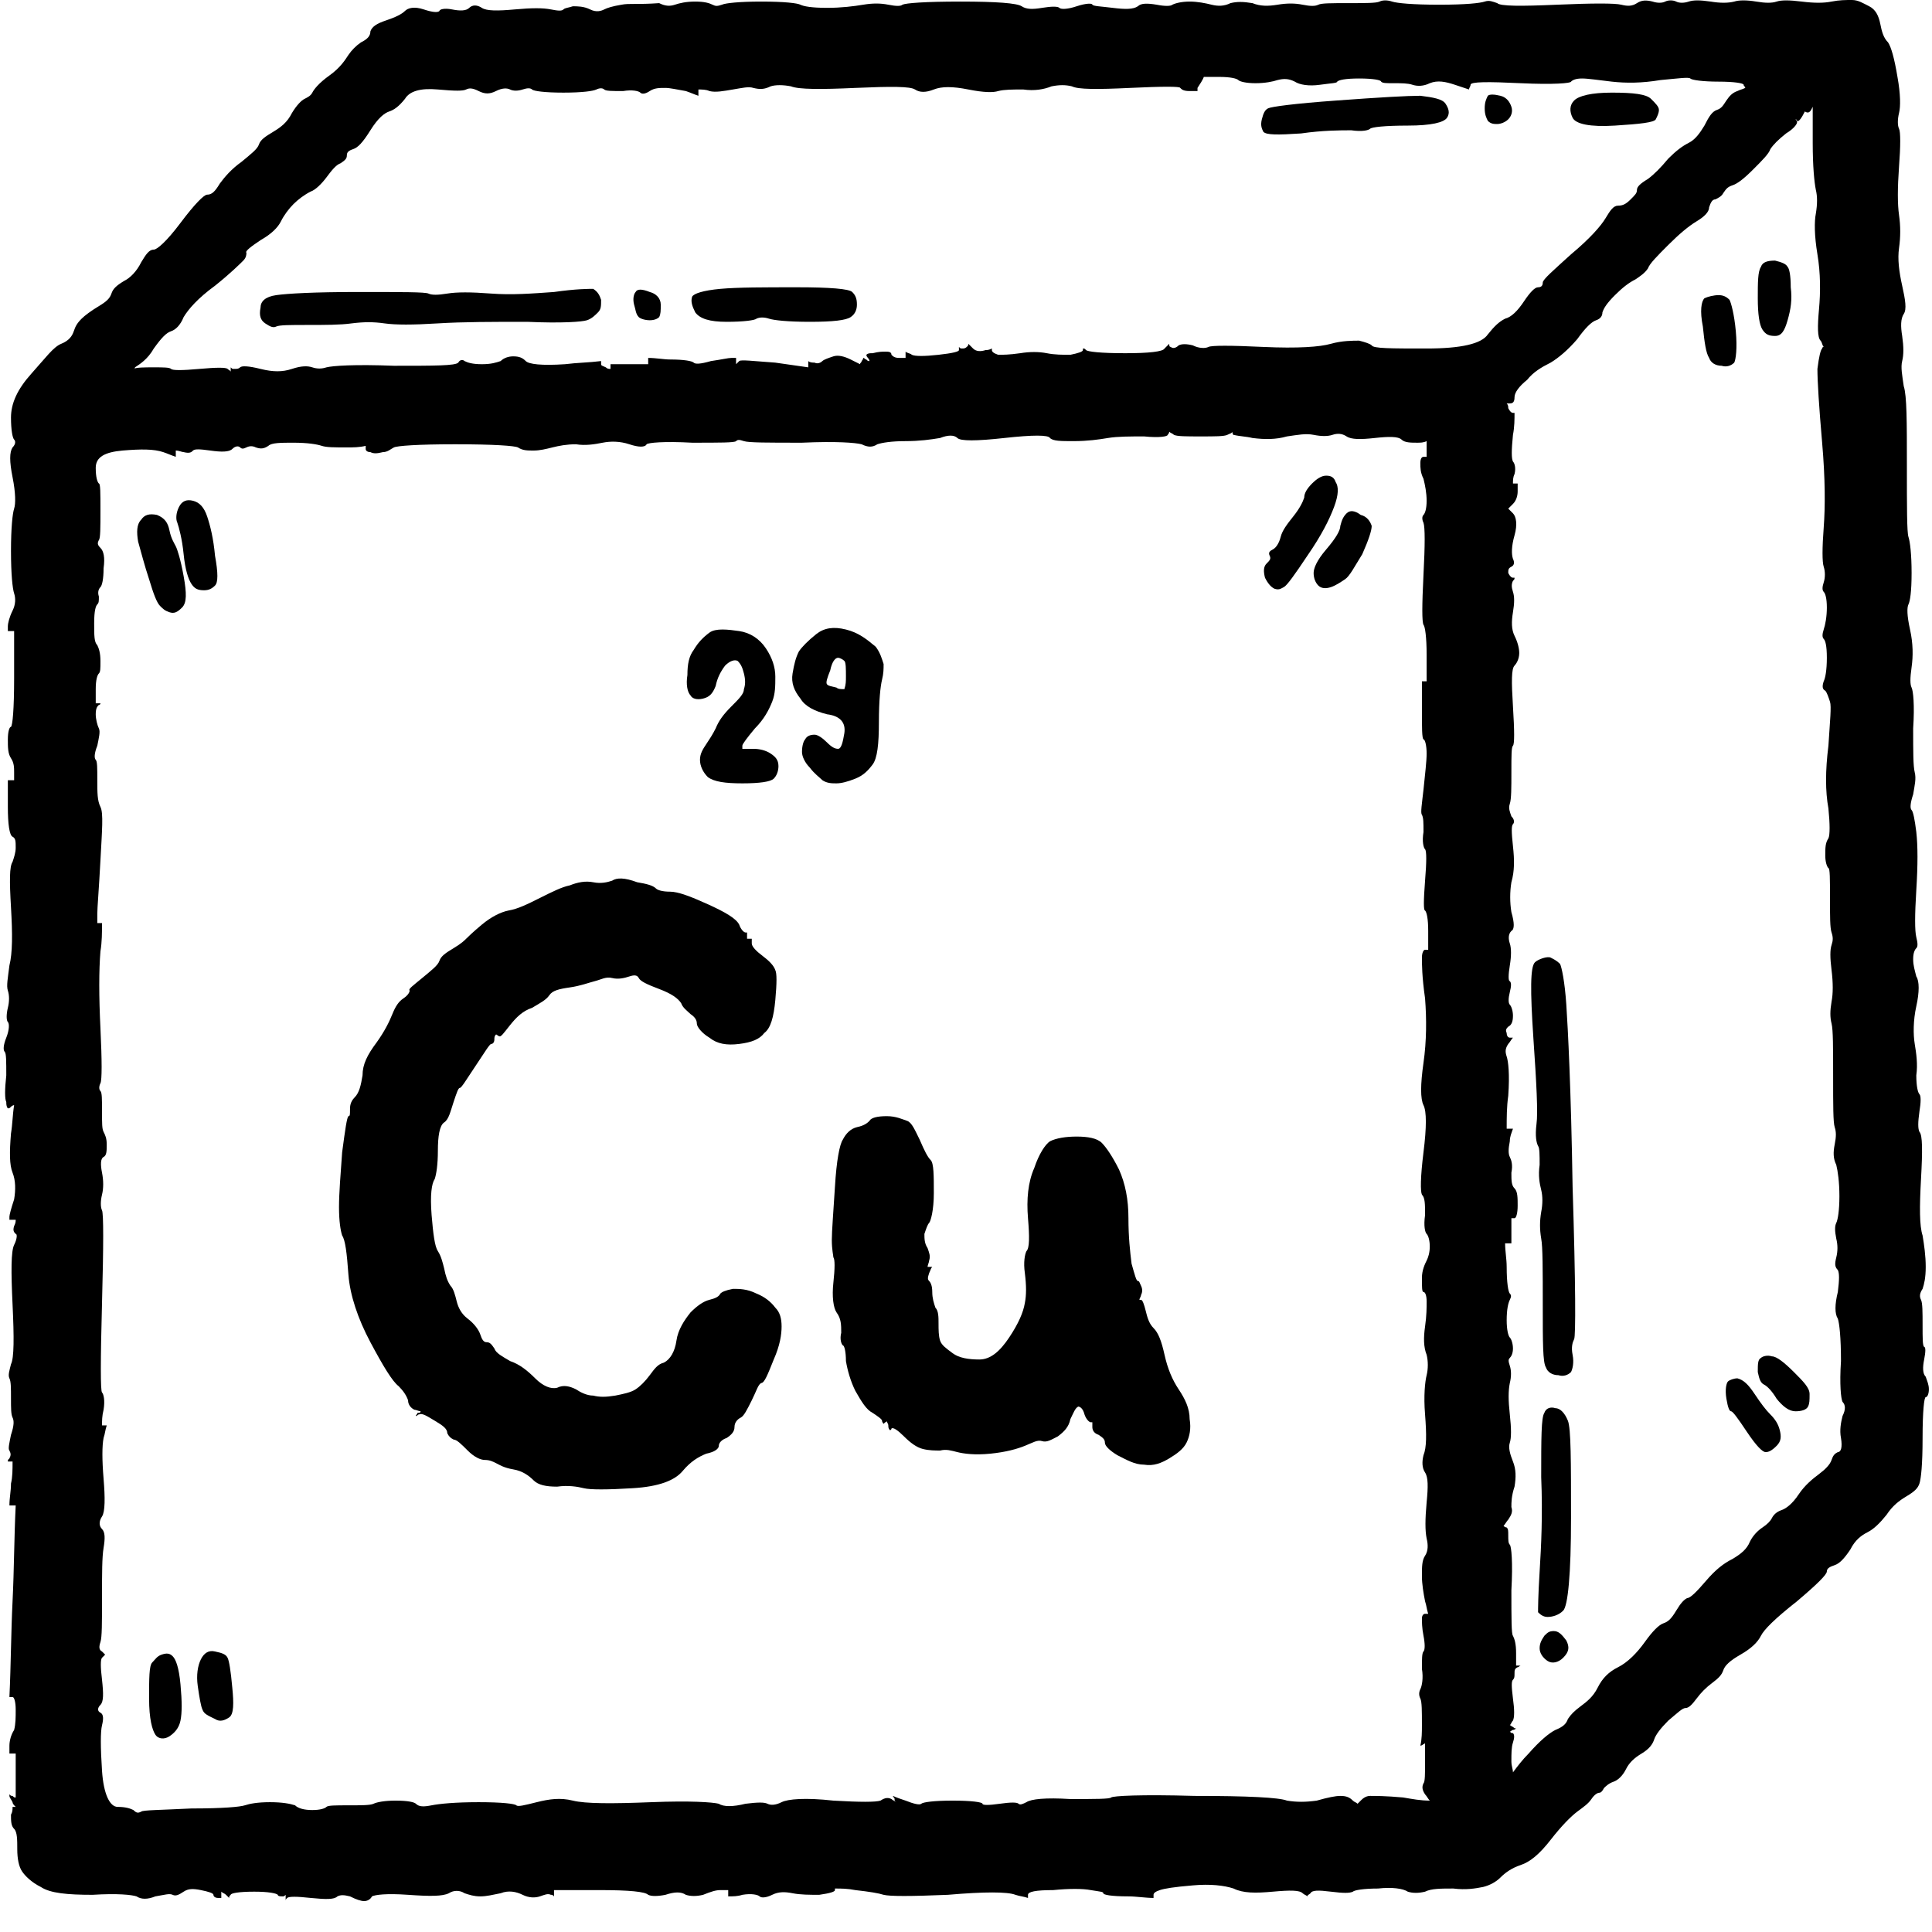 <svg xmlns="http://www.w3.org/2000/svg" xmlns:xlink="http://www.w3.org/1999/xlink" width="1000" zoomAndPan="magnify" viewBox="0 0 750 750" height="1000" preserveAspectRatio="xMidYMid meet" version="1.0"><path fill="#000000" d="M 577.578 37.176 C 576.969 38.395 576.359 39.613 576.359 42.051 C 576.359 44.488 576.969 45.707 577.578 46.926 C 578.797 48.145 580.016 48.145 581.234 48.145 C 582.453 48.145 584.281 47.535 585.5 46.316 C 586.719 45.098 587.328 43.27 586.719 41.441 C 586.109 39.613 584.891 37.785 582.453 37.176 C 580.016 36.566 578.188 36.566 577.578 37.176 Z M 577.578 37.176 " fill-opacity="1" fill-rule="evenodd"/><path fill="#000000" d="M 611.086 39.004 C 609.262 40.832 609.262 43.27 610.477 45.707 C 611.695 48.145 617.18 49.363 626.93 48.754 C 636.676 48.145 642.16 47.535 642.77 46.316 C 643.379 45.098 643.988 43.879 643.988 42.66 C 643.988 41.441 642.77 40.223 640.941 38.395 C 639.113 36.566 634.238 35.957 625.711 35.957 C 617.789 35.957 612.914 37.176 611.086 39.004 Z M 611.086 39.004 " fill-opacity="1" fill-rule="evenodd"/><path fill="#000000" d="M 519.09 39.004 C 502.031 40.223 493.5 41.441 492.281 42.051 C 491.062 42.66 490.453 43.879 489.844 46.316 C 489.234 48.754 489.844 49.973 490.453 51.191 C 491.672 52.41 495.938 52.41 505.078 51.801 C 513.605 50.582 520.309 50.582 524.574 50.582 C 528.84 51.191 531.273 50.582 531.883 49.973 C 532.492 49.363 537.367 48.754 546.508 48.754 C 555.645 48.754 560.52 47.535 561.738 45.707 C 562.957 43.879 562.348 42.051 561.129 40.223 C 559.91 38.395 556.254 37.785 551.379 37.176 C 546.508 37.176 535.539 37.785 519.09 39.004 Z M 519.09 39.004 " fill-opacity="1" fill-rule="evenodd"/><path fill="#000000" d="M 683.59 103.602 C 682.371 105.43 682.371 109.695 682.371 115.789 C 682.371 121.883 682.98 126.148 684.199 127.977 C 685.418 129.805 686.637 130.414 689.074 130.414 C 691.512 130.414 692.73 128.586 693.945 124.32 C 695.164 120.055 695.773 116.398 695.164 111.523 C 695.164 106.648 694.555 104.211 693.945 103.602 C 693.336 102.383 691.512 101.773 689.074 101.164 C 686.027 101.164 684.199 101.773 683.59 103.602 Z M 683.59 103.602 " fill-opacity="1" fill-rule="evenodd"/><path fill="#000000" d="M 279.652 112.133 C 272.949 112.742 269.293 113.961 268.684 115.18 C 268.074 117.008 268.684 118.836 269.902 121.273 C 271.73 123.711 275.387 124.93 282.09 124.93 C 288.789 124.93 293.055 124.32 293.664 123.711 C 294.883 123.102 296.711 123.102 298.539 123.711 C 300.367 124.32 305.848 124.93 314.379 124.93 C 323.52 124.93 328.391 124.32 330.219 123.102 C 332.047 121.883 332.656 120.055 332.656 118.227 C 332.656 115.789 332.047 114.57 330.828 113.352 C 329.609 112.133 322.301 111.523 309.504 111.523 C 296.711 111.523 286.352 111.523 279.652 112.133 Z M 279.652 112.133 " fill-opacity="1" fill-rule="evenodd"/><path fill="#000000" d="M 215.07 113.352 C 206.539 113.961 198.621 114.57 190.699 113.961 C 182.777 113.352 177.297 113.352 173.641 113.961 C 169.984 114.57 167.547 114.57 166.328 113.961 C 165.109 113.352 155.973 113.352 138.914 113.352 C 121.852 113.352 111.496 113.961 107.23 114.57 C 102.965 115.18 101.137 117.008 101.137 119.445 C 100.527 122.492 101.137 124.32 102.965 125.539 C 104.793 126.758 106.012 127.367 107.23 126.758 C 108.449 126.148 112.715 126.148 119.414 126.148 C 126.117 126.148 132.211 126.148 136.477 125.539 C 141.348 124.93 145.004 124.93 149.27 125.539 C 153.535 126.148 160.234 126.148 169.984 125.539 C 179.734 124.93 191.309 124.93 204.711 124.93 C 218.117 125.539 226.035 124.93 227.863 124.32 C 229.691 123.711 230.91 122.492 232.129 121.273 C 233.348 120.055 233.348 118.836 233.348 116.398 C 232.738 114.57 232.129 113.352 230.301 112.133 C 228.473 112.133 223.598 112.133 215.07 113.352 Z M 215.07 113.352 " fill-opacity="1" fill-rule="evenodd"/><path fill="#000000" d="M 246.75 113.352 C 246.141 113.961 245.531 115.789 246.141 118.227 C 246.75 120.055 246.75 121.883 247.969 123.102 C 248.578 123.711 250.406 124.32 252.234 124.32 C 254.062 124.32 255.281 123.711 255.891 123.102 C 256.5 121.883 256.5 120.664 256.5 118.227 C 256.5 115.789 254.672 113.961 252.234 113.352 C 249.188 112.133 247.359 112.133 246.75 113.352 Z M 246.75 113.352 " fill-opacity="1" fill-rule="evenodd"/><path fill="#000000" d="M 661.656 115.789 C 660.438 117.008 659.828 120.664 661.047 126.758 C 661.656 132.852 662.266 137.117 663.484 138.945 C 664.094 140.773 665.922 141.992 668.359 141.992 C 670.188 142.602 672.012 141.992 673.23 140.773 C 673.84 139.555 674.449 135.289 673.84 128.586 C 673.23 121.883 672.012 117.617 671.406 116.398 C 670.188 115.18 668.969 114.57 667.141 114.57 C 665.312 114.57 662.875 115.18 661.656 115.789 Z M 661.656 115.789 " fill-opacity="1" fill-rule="evenodd"/><path fill="#000000" d="M 241.27 1.828 C 237.613 2.438 235.785 3.047 234.566 3.656 C 233.348 4.266 231.52 4.875 229.082 3.656 C 226.645 2.438 224.207 2.438 222.379 2.438 C 220.555 3.047 219.336 3.047 218.727 3.656 C 218.117 4.266 216.898 4.266 213.852 3.656 C 210.805 3.047 206.539 3.047 199.84 3.656 C 193.137 4.266 188.871 4.266 187.043 3.047 C 185.215 1.828 183.387 1.828 182.168 3.047 C 180.949 4.266 178.516 4.266 175.469 3.656 C 172.422 3.047 170.594 3.656 170.594 4.266 C 169.984 4.875 168.156 4.875 164.5 3.656 C 160.844 2.438 158.41 3.047 157.191 4.266 C 155.973 5.484 153.535 6.703 149.879 7.922 C 146.223 9.141 144.395 10.359 143.785 12.188 C 143.785 14.016 142.566 15.234 140.129 16.453 C 138.305 17.672 136.477 19.5 135.258 21.328 C 134.039 23.156 132.211 26.203 127.945 29.25 C 123.68 32.301 121.852 34.738 121.242 35.957 C 120.633 37.176 119.414 37.785 118.199 38.395 C 116.98 39.004 115.152 40.832 113.324 43.879 C 111.496 47.535 109.059 49.363 106.012 51.191 C 102.965 53.02 101.137 54.238 100.527 56.066 C 99.918 57.895 97.484 59.723 93.828 62.77 C 89.562 65.816 87.125 68.863 85.297 71.301 C 83.469 74.348 82.25 75.566 80.422 75.566 C 79.203 75.566 75.551 79.223 70.066 86.535 C 64.582 93.852 60.926 96.898 59.707 96.898 C 57.879 96.898 56.664 98.727 54.836 101.773 C 53.008 105.43 50.57 107.867 48.133 109.086 C 45.086 110.914 43.867 112.133 43.258 113.961 C 42.648 115.789 41.43 117.008 38.383 118.836 C 35.34 120.664 32.902 122.492 31.684 123.711 C 29.855 125.539 29.246 126.758 28.637 128.586 C 28.027 130.414 26.809 132.242 23.762 133.461 C 20.715 134.68 17.668 138.945 12.188 145.039 C 6.703 151.133 4.266 156.621 4.266 162.105 C 4.266 166.98 4.875 170.027 5.484 170.637 C 6.094 171.246 6.094 172.465 4.875 173.684 C 3.656 175.512 3.656 179.168 4.875 185.262 C 6.094 191.355 6.094 195.621 5.484 197.449 C 4.875 199.277 4.266 204.762 4.266 213.902 C 4.266 223.047 4.875 228.531 5.484 230.359 C 6.094 232.188 6.094 234.625 4.875 237.062 C 3.656 239.5 3.047 241.938 3.047 243.156 C 3.047 243.766 3.047 244.375 3.047 244.984 C 3.656 244.984 3.656 244.984 4.266 244.984 C 4.266 244.984 4.875 244.984 5.484 244.984 C 5.484 251.078 5.484 257.172 5.484 263.266 C 5.484 275.453 4.875 281.551 4.266 282.16 C 3.656 282.16 3.047 283.988 3.047 287.035 C 3.047 290.082 3.047 292.52 4.266 294.348 C 5.484 296.176 5.484 298.004 5.484 299.832 C 5.484 300.441 5.484 301.66 5.484 302.879 C 4.875 302.879 4.875 302.879 4.266 302.879 C 3.656 302.879 3.656 302.879 3.047 302.879 C 3.047 306.535 3.047 309.582 3.047 313.238 C 3.047 319.941 3.656 324.207 4.875 324.816 C 6.094 325.426 6.094 326.645 6.094 329.082 C 6.094 330.91 5.484 332.738 4.875 334.566 C 3.656 336.395 3.656 341.883 4.266 352.242 C 4.875 362.602 4.875 369.914 3.656 374.789 C 3.047 379.664 2.438 382.711 3.047 384.539 C 3.656 386.367 3.656 388.805 3.047 391.242 C 2.438 393.68 2.438 396.117 3.047 396.727 C 3.656 397.336 3.656 399.773 2.438 402.824 C 1.219 405.871 1.219 407.699 1.828 408.309 C 2.438 408.918 2.438 411.965 2.438 417.449 C 1.828 422.934 1.828 426.59 2.438 427.809 C 2.438 428.418 2.438 429.637 3.047 430.246 C 3.656 430.246 3.656 430.246 4.266 429.637 C 4.266 429.637 4.875 429.027 5.484 429.027 C 4.875 432.684 4.875 436.34 4.266 439.996 C 3.656 447.309 3.656 452.184 4.875 455.23 C 6.094 458.277 6.094 461.934 5.484 465.594 C 4.266 469.25 3.656 471.688 3.656 472.297 C 3.656 472.906 3.656 472.906 3.656 473.516 C 4.266 473.516 4.266 473.516 4.875 473.516 C 4.875 473.516 5.484 473.516 6.094 473.516 C 6.094 474.125 6.094 474.734 5.484 475.953 C 4.875 477.781 5.484 478.391 6.094 479 C 6.703 479 6.703 480.828 5.484 483.266 C 4.266 485.703 4.266 493.625 4.875 506.422 C 5.484 519.219 5.484 527.141 4.266 529.582 C 3.656 532.02 3.047 533.848 3.656 535.066 C 4.266 536.285 4.266 538.723 4.266 542.988 C 4.266 546.645 4.266 549.082 4.875 550.301 C 5.484 551.52 5.484 553.348 4.266 557.004 C 3.656 560.051 3.047 562.488 3.656 563.098 C 4.266 564.316 4.266 564.926 3.656 566.145 C 3.047 566.754 3.047 566.754 3.047 567.363 C 3.656 567.363 3.656 567.363 3.656 567.363 C 3.656 567.363 4.266 567.363 4.875 567.363 C 4.875 570.41 4.875 573.457 4.266 575.895 C 4.266 578.941 3.656 581.379 3.656 584.426 C 4.266 584.426 4.266 584.426 4.875 584.426 C 4.875 584.426 5.484 584.426 6.094 584.426 C 5.484 596.617 5.484 609.414 4.875 621.602 C 4.266 633.789 4.266 645.977 3.656 658.777 C 4.266 658.777 4.266 658.777 4.875 658.777 C 5.484 658.777 6.094 660.605 6.094 663.652 C 6.094 666.699 6.094 669.137 5.484 671.574 C 4.266 673.402 3.656 675.84 3.656 677.668 C 3.656 678.887 3.656 680.105 3.656 680.715 C 4.266 680.715 4.266 680.715 4.875 680.715 C 4.875 680.715 5.484 680.715 6.094 680.715 C 6.094 683.762 6.094 686.809 6.094 689.246 C 6.094 692.293 6.094 694.73 6.094 697.777 C 5.484 697.777 5.484 697.777 4.875 697.168 C 4.266 697.168 4.266 697.168 3.656 696.559 C 3.656 697.168 3.656 697.168 3.656 697.168 C 3.656 697.777 4.266 698.387 4.875 699.605 C 4.875 700.215 5.484 700.824 6.094 701.434 C 5.484 701.434 5.484 701.434 4.875 701.434 C 4.875 702.652 4.875 703.262 4.266 704.48 C 4.266 706.918 4.266 708.746 5.484 709.965 C 6.703 711.184 6.703 714.23 6.703 717.891 C 6.703 721.547 7.312 724.594 8.531 726.422 C 9.75 728.25 12.188 730.688 15.84 732.516 C 19.496 734.953 26.199 735.562 35.945 735.562 C 45.695 734.953 51.18 735.562 53.008 736.172 C 54.836 737.391 57.27 737.391 60.316 736.172 C 63.973 735.562 65.801 734.953 67.02 735.562 C 68.238 736.172 69.457 735.562 71.285 734.344 C 73.113 733.125 74.941 733.125 77.984 733.734 C 81.031 734.344 82.859 734.953 82.859 735.562 C 82.859 736.172 83.469 736.781 84.688 736.781 C 85.297 736.781 85.297 736.781 85.906 736.781 C 85.906 736.172 85.906 736.172 85.906 735.562 C 85.906 734.953 85.906 734.953 85.906 734.344 C 86.516 734.953 87.125 734.953 87.734 735.562 C 88.344 736.172 88.344 736.172 88.953 736.781 C 88.953 736.172 88.953 736.172 89.562 735.562 C 89.562 734.953 92.609 734.344 98.699 734.344 C 104.184 734.344 107.23 734.953 107.84 735.562 C 107.84 736.172 109.059 736.172 109.668 736.172 C 110.277 736.172 110.277 736.172 110.887 735.562 C 110.887 736.172 110.887 736.172 110.887 736.781 C 110.887 736.781 110.887 737.391 110.887 738 C 110.887 737.391 110.887 737.391 111.496 736.781 C 112.105 736.172 115.152 736.172 120.633 736.781 C 126.727 737.391 129.773 737.391 130.992 736.172 C 132.211 735.562 133.43 735.562 135.867 736.172 C 138.301 737.391 140.129 738 141.348 738 C 142.566 738 143.785 737.391 144.395 736.172 C 145.613 735.562 149.879 734.953 158.41 735.562 C 166.938 736.172 171.812 736.172 174.25 734.953 C 176.078 733.734 178.516 733.734 180.34 734.953 C 182.168 735.562 183.996 736.172 186.434 736.172 C 188.871 736.172 191.309 735.562 194.355 734.953 C 197.402 733.734 200.445 734.344 202.883 735.562 C 205.32 736.781 207.758 736.781 209.586 736.172 C 211.414 735.562 212.633 734.953 213.852 735.562 C 214.461 735.562 214.461 735.562 215.07 736.172 C 215.07 735.562 215.07 735.562 215.07 734.953 C 215.07 734.953 215.07 734.344 215.07 733.734 C 220.551 733.734 226.645 733.734 232.738 733.734 C 244.312 733.734 250.406 734.344 251.625 735.562 C 252.844 736.172 255.281 736.172 258.328 735.562 C 261.98 734.344 264.418 734.344 266.246 735.562 C 268.074 736.172 270.512 736.172 272.949 735.562 C 275.996 734.344 277.824 733.734 279.652 733.734 C 280.871 733.734 281.48 733.734 282.695 733.734 C 282.695 734.344 282.695 734.344 282.695 734.953 C 282.695 735.562 282.695 735.562 282.695 736.172 C 284.523 736.172 286.352 736.172 288.18 735.562 C 291.836 734.953 294.273 735.562 294.883 736.172 C 295.492 736.781 297.32 736.781 299.758 735.562 C 302.195 734.344 304.629 734.344 307.676 734.953 C 310.723 735.562 314.379 735.562 318.035 735.562 C 322.301 734.953 324.125 734.344 324.125 733.734 C 324.125 733.125 324.125 733.125 324.125 733.125 C 326.562 733.125 329 733.125 332.047 733.734 C 337.531 734.344 341.188 734.953 343.016 735.562 C 345.449 736.172 353.371 736.172 367.992 735.562 C 382.008 734.344 391.145 734.344 394.191 735.562 C 396.02 736.172 397.238 736.172 399.066 736.781 C 399.066 736.172 399.066 736.172 399.066 735.562 C 399.066 734.344 402.113 733.734 408.812 733.734 C 414.906 733.125 420.391 733.125 423.438 733.734 C 427.09 734.344 428.309 734.344 428.309 734.953 C 428.309 735.562 431.355 736.172 438.059 736.172 C 441.105 736.172 444.762 736.781 447.805 736.781 C 447.805 736.172 447.805 736.172 447.805 735.562 C 447.805 734.953 448.414 734.344 450.242 733.734 C 452.07 733.125 455.727 732.516 463.039 731.906 C 469.738 731.297 475.223 731.906 478.879 733.125 C 482.535 734.953 487.41 734.953 494.109 734.344 C 500.812 733.734 504.469 733.734 505.688 734.953 C 506.297 735.562 506.906 735.562 507.516 736.172 C 507.516 735.562 508.125 735.562 508.734 734.953 C 509.34 733.734 511.777 733.734 516.652 734.344 C 521.527 734.953 523.965 734.953 525.184 734.344 C 525.793 733.734 529.445 733.125 534.93 733.125 C 540.414 732.516 544.68 733.125 546.508 734.344 C 548.336 734.953 550.77 734.953 553.207 734.344 C 555.645 733.125 559.301 733.125 564.176 733.125 C 569.051 733.734 572.703 733.125 575.75 732.516 C 578.188 731.906 580.625 730.688 582.453 728.859 C 584.281 727.031 586.719 725.203 590.375 723.984 C 594.027 722.766 597.684 719.719 601.949 714.23 C 606.215 708.746 609.871 705.09 612.305 703.262 C 614.742 701.434 616.57 700.215 617.789 698.387 C 619.008 696.559 620.227 695.949 620.836 695.949 C 621.445 695.949 622.055 695.34 622.664 694.121 C 623.273 693.512 624.492 692.293 626.32 691.684 C 628.148 691.074 629.977 689.246 631.195 686.809 C 632.41 684.371 634.238 682.543 637.285 680.715 C 640.332 678.887 641.551 677.059 642.16 675.23 C 642.77 673.402 644.598 670.965 647.645 667.918 C 651.301 664.871 653.125 663.043 654.344 663.043 C 655.562 663.043 656.781 661.824 658.609 659.387 C 660.438 656.949 662.266 655.117 664.703 653.289 C 667.141 651.461 668.359 650.242 668.969 648.414 C 669.578 646.586 671.406 644.758 675.668 642.32 C 679.934 639.883 682.371 637.445 683.59 635.008 C 684.809 632.57 689.074 628.305 697.602 621.602 C 705.523 614.898 709.18 611.242 709.18 610.023 C 709.18 608.805 710.398 608.195 712.227 607.586 C 714.055 606.977 715.879 605.148 718.316 601.492 C 720.145 597.836 722.582 596.008 725.02 594.789 C 727.457 593.566 729.895 591.129 732.332 588.082 C 734.766 584.426 737.203 582.598 740.25 580.77 C 743.297 578.941 744.516 577.723 745.125 575.895 C 745.734 574.066 746.344 568.582 746.344 558.223 C 746.344 547.863 746.953 542.379 747.562 542.379 C 748.172 542.379 748.781 541.16 748.781 539.332 C 748.781 537.504 748.172 536.285 747.562 534.457 C 746.344 533.234 746.344 530.797 746.953 527.75 C 747.562 524.703 747.562 522.875 746.953 522.875 C 746.344 522.266 746.344 519.828 746.344 514.344 C 746.344 509.469 746.344 505.812 745.734 504.594 C 745.125 503.375 745.125 502.156 746.344 500.328 C 746.953 498.5 747.562 496.062 747.562 491.797 C 747.562 487.531 746.953 483.266 746.344 479.609 C 745.125 475.953 745.125 468.637 745.734 457.668 C 746.344 446.699 746.344 440.605 745.125 439.387 C 744.516 438.168 744.516 435.73 745.125 431.465 C 745.734 427.809 745.734 425.371 745.125 424.762 C 744.516 424.152 743.906 421.715 743.906 417.449 C 744.516 413.184 743.906 408.914 743.297 405.258 C 742.688 401.602 742.688 396.117 743.906 390.633 C 745.125 385.148 745.125 380.883 743.906 379.055 C 743.297 376.617 742.688 374.789 742.688 372.352 C 742.688 369.914 743.297 368.695 743.906 368.086 C 744.516 367.477 744.516 366.258 743.906 363.82 C 743.297 361.383 743.297 355.289 743.906 345.535 C 744.516 335.785 744.516 328.473 743.906 322.988 C 743.297 318.113 742.688 315.066 742.078 314.457 C 741.469 313.848 741.469 312.02 742.688 308.363 C 743.297 304.707 743.906 302.27 743.297 299.832 C 742.688 297.395 742.688 291.91 742.688 282.766 C 743.297 273.625 742.688 268.141 742.078 266.922 C 741.469 265.703 741.469 263.266 742.078 259 C 742.688 254.734 742.688 249.859 741.469 244.375 C 740.25 238.891 740.25 235.844 740.859 234.625 C 741.469 233.406 742.078 229.75 742.078 222.434 C 742.078 215.121 741.469 210.246 740.859 208.418 C 740.25 206.59 740.25 196.84 740.25 180.387 C 740.25 163.934 740.25 153.57 739.031 149.914 C 738.422 145.648 737.812 142.602 738.422 140.164 C 739.031 137.727 739.031 134.68 738.422 130.414 C 737.812 126.758 737.812 123.711 739.031 121.883 C 740.25 120.055 739.641 116.398 738.422 110.914 C 737.203 105.43 736.594 100.551 737.203 96.285 C 737.812 92.02 737.812 87.754 737.203 83.488 C 736.594 79.223 736.594 73.129 737.203 64.598 C 737.812 56.676 737.812 51.191 737.203 49.973 C 736.594 48.754 736.594 46.316 737.203 43.879 C 737.812 41.441 737.812 36.562 736.594 29.859 C 735.375 22.547 734.156 18.281 732.941 16.453 C 731.113 14.625 730.504 12.188 729.895 9.141 C 729.285 6.094 728.066 3.656 725.629 2.438 C 723.191 1.219 721.363 0 718.926 0 C 716.488 0 714.051 0 711.008 0.609 C 707.961 1.219 704.305 1.219 699.43 0.609 C 694.555 0 691.512 0 689.684 0.609 C 687.855 1.219 685.418 1.219 681.762 0.609 C 678.105 0 675.059 0 673.23 0.609 C 670.797 1.219 667.75 1.219 664.094 0.609 C 659.828 0 657.391 0 655.562 0.609 C 653.734 1.219 651.906 1.219 650.691 0.609 C 649.473 0 647.645 0 646.426 0.609 C 645.207 1.219 643.379 1.219 641.551 0.609 C 639.113 0 637.285 0 635.457 1.219 C 633.629 2.438 631.801 2.438 629.367 1.828 C 626.93 1.219 618.398 1.219 604.387 1.828 C 590.371 2.438 582.453 2.438 581.234 1.219 C 579.406 0.609 578.188 0 576.359 0.609 C 574.531 1.219 569.047 1.828 558.691 1.828 C 548.336 1.828 542.242 1.219 540.414 0.609 C 538.586 0 536.758 0 535.539 0.609 C 534.32 1.219 530.055 1.219 523.355 1.219 C 516.652 1.219 512.996 1.219 511.777 1.828 C 510.559 2.438 508.73 2.438 505.688 1.828 C 502.641 1.219 499.594 1.219 495.938 1.828 C 492.281 2.438 489.234 2.438 486.191 1.219 C 482.535 0.609 480.098 0.609 477.66 1.219 C 475.223 2.438 472.785 2.438 470.348 1.828 C 467.91 1.219 464.867 0.609 461.82 0.609 C 458.773 0.609 456.336 1.219 455.117 1.828 C 454.508 2.438 452.07 2.438 449.023 1.828 C 445.371 1.219 442.934 1.219 441.715 2.438 C 439.887 3.656 436.84 3.656 431.965 3.047 C 427.09 2.438 424.656 2.438 424.047 1.828 C 424.047 1.219 421.609 1.219 417.953 2.438 C 414.297 3.656 411.859 3.656 411.25 3.047 C 410.641 2.438 408.203 2.438 404.547 3.047 C 400.895 3.656 398.457 3.656 396.629 2.438 C 394.801 1.219 386.879 0.609 372.867 0.609 C 358.855 0.609 351.543 1.219 350.324 1.828 C 349.715 2.438 347.887 2.438 344.84 1.828 C 341.797 1.219 338.75 1.219 335.094 1.828 C 331.438 2.438 326.562 3.047 321.082 3.047 C 314.988 3.047 311.941 2.438 310.723 1.828 C 309.504 1.219 304.629 0.609 295.492 0.609 C 286.961 0.609 281.477 1.219 280.262 1.828 C 278.434 2.438 277.824 2.438 276.605 1.828 C 275.387 1.219 273.559 0.609 269.902 0.609 C 266.246 0.609 263.809 1.219 261.98 1.828 C 260.156 2.438 258.328 2.438 255.891 1.219 C 247.359 1.828 244.312 1.219 241.27 1.828 Z M 467.305 29.859 C 469.129 29.859 470.957 29.859 473.395 29.859 C 477.66 29.859 480.098 30.469 480.707 31.078 C 481.316 31.691 483.754 32.301 487.41 32.301 C 491.062 32.301 494.109 31.691 495.938 31.078 C 498.375 30.469 500.203 30.469 502.641 31.691 C 504.469 32.91 508.125 33.52 512.387 32.91 C 516.652 32.301 519.09 32.301 519.09 31.691 C 519.699 31.078 522.137 30.469 527.621 30.469 C 533.102 30.469 536.148 31.078 536.148 31.691 C 536.758 32.301 537.977 32.301 541.023 32.301 C 544.07 32.301 546.508 32.301 548.336 32.91 C 550.16 33.52 552.598 33.52 555.035 32.301 C 558.082 31.078 561.129 31.691 564.785 32.91 C 566.613 33.52 568.441 34.129 570.266 34.738 C 570.266 34.129 570.875 33.52 570.875 32.91 C 570.875 31.691 577.578 31.691 590.375 32.301 C 603.168 32.91 609.871 32.301 609.871 31.691 C 610.48 31.078 611.695 30.469 614.133 30.469 C 616.57 30.469 620.227 31.078 625.711 31.691 C 631.191 32.301 637.285 32.301 644.598 31.078 C 651.301 30.469 655.562 29.859 656.172 30.469 C 656.781 31.078 661.047 31.691 667.141 31.691 C 673.23 31.691 676.887 32.301 676.887 32.91 C 676.887 33.52 677.496 33.52 677.496 34.129 C 676.277 34.738 675.668 34.738 674.449 35.348 C 672.625 35.957 671.406 37.176 670.188 39.004 C 668.969 40.832 668.359 42.051 666.531 42.66 C 664.703 43.27 663.484 45.098 661.656 48.754 C 659.828 51.801 658 54.238 655.562 55.457 C 653.125 56.676 650.691 58.504 647.645 61.551 C 644.598 65.207 642.16 67.645 639.723 69.473 C 636.676 71.301 635.457 72.52 635.457 73.738 C 635.457 74.957 634.848 75.566 633.02 77.395 C 631.195 79.223 629.977 79.832 628.148 79.832 C 626.32 79.832 625.102 81.66 623.273 84.707 C 621.445 87.754 617.18 92.629 609.871 98.727 C 603.168 104.82 598.902 108.477 598.902 109.695 C 598.902 110.914 598.293 111.523 597.074 111.523 C 595.855 111.523 594.027 113.352 591.59 117.008 C 589.156 120.664 586.719 123.102 584.281 123.711 C 581.844 124.93 580.016 126.758 577.578 129.805 C 575.141 133.461 567.223 135.289 553.816 135.289 C 539.805 135.289 533.102 135.289 532.492 134.07 C 531.883 133.461 530.055 132.852 527.621 132.242 C 525.184 132.242 520.918 132.242 516.652 133.461 C 512.387 134.68 503.859 135.289 490.453 134.68 C 477.66 134.07 470.348 134.07 469.129 134.68 C 467.91 135.289 465.477 135.289 463.039 134.07 C 460.602 133.461 458.773 133.461 457.555 134.07 C 456.336 135.289 455.117 135.289 454.508 134.68 C 453.898 134.68 453.898 134.07 453.898 133.461 C 453.289 134.07 452.68 134.68 452.07 135.289 C 451.461 136.508 445.98 137.117 436.84 137.117 C 427.09 137.117 422.219 136.508 421.609 135.898 C 421 135.289 421 135.289 420.391 135.289 C 420.391 135.898 420.391 135.898 420.391 135.898 C 420.391 136.508 418.562 137.117 415.516 137.727 C 412.469 137.727 409.422 137.727 406.375 137.117 C 403.332 136.508 399.676 136.508 396.02 137.117 C 391.754 137.727 389.316 137.727 387.488 137.727 C 385.66 137.117 385.055 136.508 385.055 135.898 C 385.055 135.289 385.055 135.289 385.055 135.289 C 383.836 135.898 383.227 135.898 382.617 135.898 C 380.789 136.508 378.961 136.508 377.742 135.289 C 377.133 134.68 376.523 134.07 375.914 133.461 C 375.914 134.07 375.914 134.07 375.305 134.68 C 374.695 135.289 374.086 135.289 373.477 135.289 C 372.867 135.289 372.867 135.289 372.258 134.68 C 372.258 135.289 372.258 135.289 372.258 135.898 C 372.258 136.508 369.82 137.117 364.34 137.727 C 358.855 138.336 355.199 138.336 353.98 137.727 C 353.371 137.117 352.152 137.117 351.543 136.508 C 351.543 136.508 351.543 137.117 351.543 137.727 C 351.543 137.727 351.543 138.336 351.543 138.945 C 350.934 138.945 349.715 138.945 349.105 138.945 C 347.277 138.945 346.668 138.336 346.059 137.727 C 346.059 136.508 344.844 136.508 343.625 136.508 C 342.406 136.508 341.188 136.508 338.75 137.117 C 337.531 137.117 336.922 137.117 336.312 137.727 C 336.312 137.727 336.312 138.336 336.922 138.945 C 336.922 138.945 337.531 139.555 337.531 140.164 C 336.922 140.164 336.922 140.164 336.312 139.555 C 335.703 139.555 335.703 138.945 335.094 138.945 C 335.094 138.945 335.094 139.555 334.484 140.164 C 334.484 140.773 333.875 140.773 333.875 141.383 C 332.656 140.773 331.438 140.164 330.219 139.555 C 327.781 138.336 325.344 137.727 323.52 138.336 C 321.691 138.945 319.863 139.555 319.254 140.164 C 318.645 140.773 317.426 141.383 316.207 140.773 C 315.598 140.773 314.379 140.773 313.77 140.164 C 313.77 140.773 313.77 140.773 313.77 141.383 C 313.77 141.992 313.77 141.992 313.77 142.602 C 309.504 141.992 305.238 141.383 300.977 140.773 C 292.445 140.164 287.57 139.555 286.961 140.164 C 286.352 140.773 286.352 140.773 285.742 141.383 C 285.742 141.383 285.742 140.773 285.742 140.164 C 285.742 139.555 285.742 139.555 285.742 138.945 C 285.133 138.945 284.523 138.945 283.914 138.945 C 282.699 138.945 280.262 139.555 275.996 140.164 C 271.73 141.383 269.902 141.383 269.293 140.773 C 268.684 140.164 265.637 139.555 260.156 139.555 C 257.719 139.555 254.672 138.945 251.625 138.945 C 251.625 138.945 251.625 139.555 251.625 140.164 C 251.625 140.773 251.625 140.773 251.625 141.383 C 249.188 141.383 246.75 141.383 244.312 141.383 C 241.879 141.383 239.441 141.383 237.004 141.383 C 237.004 141.992 237.004 141.992 237.004 142.602 C 237.004 143.211 237.004 143.211 237.004 143.211 C 236.395 143.211 235.785 143.211 235.176 142.602 C 233.957 141.992 233.348 141.992 233.348 141.383 C 233.348 141.383 233.348 140.773 233.348 140.164 C 228.473 140.773 224.207 140.773 219.336 141.383 C 210.195 141.992 205.32 141.383 204.102 140.164 C 202.883 138.945 201.664 138.336 199.23 138.336 C 197.402 138.336 195.574 138.945 194.355 140.164 C 192.527 140.773 190.699 141.383 187.043 141.383 C 183.387 141.383 181.559 140.773 180.344 140.164 C 179.734 139.555 178.516 139.555 177.906 140.773 C 176.688 141.992 168.766 141.992 152.926 141.992 C 137.695 141.383 129.164 141.992 126.727 142.602 C 124.898 143.211 123.07 143.211 121.242 142.602 C 119.414 141.992 116.98 141.992 113.324 143.211 C 109.668 144.43 106.012 144.43 101.137 143.211 C 96.266 141.992 93.828 141.992 93.219 142.602 C 92.609 143.211 92 143.211 90.781 143.211 C 90.172 143.211 90.172 143.211 89.562 142.602 C 89.562 143.211 89.562 143.211 89.562 143.211 C 89.562 143.211 89.562 143.82 89.562 144.43 C 89.562 143.82 88.953 143.82 88.344 143.211 C 87.734 142.602 84.078 142.602 77.379 143.211 C 70.676 143.82 67.02 143.82 66.41 143.211 C 65.801 142.602 63.363 142.602 59.707 142.602 C 56.055 142.602 53.008 142.602 51.789 143.211 C 51.789 143.211 52.398 143.211 52.398 142.602 C 54.227 141.383 57.273 139.555 59.707 135.289 C 62.754 131.023 64.582 129.195 66.41 128.586 C 68.238 127.977 70.066 126.148 71.285 123.102 C 73.113 120.055 76.77 115.789 83.469 110.914 C 89.562 106.039 93.219 102.383 94.438 101.164 C 95.656 99.945 95.656 98.727 95.656 98.117 C 95.047 97.508 97.484 95.68 101.137 93.238 C 105.402 90.801 107.84 88.363 109.059 85.926 C 110.277 83.488 112.105 81.051 113.934 79.223 C 115.762 77.395 118.199 75.566 120.633 74.348 C 122.461 73.738 124.898 71.301 126.727 68.863 C 128.555 66.426 130.383 63.988 132.211 63.379 C 134.039 62.16 134.648 61.551 134.648 60.332 C 134.648 59.113 135.258 58.504 137.086 57.895 C 138.914 57.285 140.738 55.457 143.785 50.582 C 146.832 45.707 149.27 43.879 151.098 43.27 C 152.926 42.66 154.754 41.441 157.191 38.395 C 159.02 35.348 163.281 34.129 169.984 34.738 C 176.688 35.348 179.734 35.348 180.949 34.738 C 182.168 34.129 183.387 34.129 185.824 35.348 C 188.262 36.566 190.09 36.566 192.527 35.348 C 194.965 34.129 196.793 34.129 198.012 34.738 C 199.23 35.348 201.059 35.348 202.883 34.738 C 204.711 34.129 205.93 34.129 206.539 34.738 C 207.148 35.348 211.414 35.957 218.727 35.957 C 226.035 35.957 230.301 35.348 231.52 34.738 C 232.738 34.129 233.957 34.129 234.566 34.738 C 235.176 35.348 237.613 35.348 241.879 35.348 C 245.531 34.738 247.969 35.348 248.578 35.957 C 249.188 36.566 250.406 36.566 252.234 35.348 C 254.062 34.129 255.891 34.129 258.328 34.129 C 260.156 34.129 262.594 34.738 266.246 35.348 C 268.074 35.957 269.293 36.566 271.121 37.176 C 271.121 36.566 271.121 36.566 271.121 35.957 C 271.121 35.957 271.121 35.348 271.121 34.738 C 272.34 34.738 274.168 34.738 275.387 35.348 C 277.824 35.957 280.871 35.348 284.523 34.738 C 288.18 34.129 290.617 33.52 292.445 34.129 C 294.883 34.738 296.711 34.738 299.148 33.52 C 300.977 32.91 304.023 32.91 307.066 33.52 C 310.113 34.738 318.645 34.738 332.047 34.129 C 346.059 33.52 353.371 33.52 355.199 34.738 C 357.027 35.957 359.465 35.957 362.512 34.738 C 365.559 33.52 369.82 33.52 375.914 34.738 C 382.008 35.957 385.664 35.957 387.488 35.348 C 389.926 34.738 392.973 34.738 397.238 34.738 C 401.504 35.348 405.16 34.738 408.203 33.52 C 411.25 32.91 413.688 32.91 416.125 33.52 C 418.562 34.738 425.875 34.738 438.668 34.129 C 451.461 33.52 458.164 33.52 458.164 34.129 C 458.773 34.738 459.383 35.348 461.82 35.348 C 463.039 35.348 464.258 35.348 464.867 35.348 C 464.867 34.738 464.867 34.738 464.867 34.129 C 467.305 30.469 467.305 29.859 467.305 29.859 Z M 703.695 41.441 C 703.695 46.316 703.695 50.582 703.695 55.457 C 703.695 64.598 704.305 70.691 704.914 73.738 C 705.523 76.176 705.523 79.223 704.914 82.879 C 704.305 85.926 704.305 91.41 705.523 98.727 C 706.742 106.039 706.742 113.352 706.133 120.055 C 705.523 126.758 705.523 131.023 706.742 132.242 C 707.352 132.852 707.352 134.07 707.961 134.68 C 707.352 134.68 707.352 135.289 707.352 135.289 C 706.742 135.898 706.133 138.336 705.523 143.211 C 705.523 148.086 706.133 157.84 707.352 171.855 C 708.57 185.871 708.57 196.84 707.961 204.762 C 707.352 212.684 707.352 218.172 707.961 220 C 708.57 221.828 708.57 224.266 707.961 226.094 C 707.352 227.922 707.352 229.141 707.961 229.75 C 708.57 230.359 709.18 232.188 709.18 235.844 C 709.18 239.5 708.57 242.547 707.961 244.375 C 707.352 246.203 707.352 247.422 707.961 248.031 C 708.57 248.641 709.18 250.469 709.18 255.344 C 709.18 260.219 708.57 263.266 707.961 264.484 C 707.352 266.312 707.352 267.531 708.57 268.141 C 709.18 268.75 709.789 270.578 710.398 272.406 C 711.008 274.234 710.398 279.723 709.789 289.473 C 708.57 299.223 708.57 307.145 709.789 313.848 C 710.398 319.941 710.398 324.207 709.789 325.426 C 708.57 327.254 708.57 329.082 708.57 332.129 C 708.57 334.566 709.18 336.395 709.789 337.004 C 710.398 337.004 710.398 341.273 710.398 348.586 C 710.398 355.898 710.398 360.164 711.008 361.992 C 711.617 363.82 711.617 365.039 711.008 366.867 C 710.398 368.695 710.398 371.742 711.008 376.617 C 711.617 381.492 711.617 385.758 711.008 388.805 C 710.398 392.461 710.398 394.898 711.008 397.336 C 711.617 399.773 711.617 406.48 711.617 418.059 C 711.617 429.027 711.617 435.73 712.227 437.559 C 712.836 439.387 712.836 441.215 712.227 444.262 C 711.617 447.309 711.617 449.746 712.836 452.184 C 713.445 454.621 714.055 458.887 714.055 464.375 C 714.055 469.859 713.445 473.516 712.836 474.734 C 712.227 475.953 712.227 477.781 712.836 480.828 C 713.445 483.266 713.445 485.703 712.836 488.141 C 712.227 490.578 712.227 491.797 713.445 493.016 C 714.055 494.234 714.055 496.672 713.445 501.547 C 712.227 506.422 712.227 510.078 713.445 511.906 C 714.055 513.734 714.664 519.219 714.664 528.363 C 714.055 537.504 714.664 542.988 715.27 544.207 C 716.488 545.426 716.488 547.254 715.27 549.691 C 714.664 552.129 714.055 555.176 714.664 558.223 C 715.27 561.879 714.664 563.707 713.445 563.707 C 712.227 564.316 711.617 564.926 711.008 566.754 C 710.398 568.582 708.57 570.41 706.133 572.238 C 703.695 574.066 700.648 576.504 698.211 580.16 C 695.773 583.816 693.34 585.645 691.512 586.254 C 689.684 586.863 688.465 588.086 687.855 589.305 C 687.246 590.523 686.027 591.742 684.199 592.961 C 682.371 594.18 680.543 596.008 679.324 598.445 C 678.105 601.492 675.668 603.32 672.625 605.148 C 668.969 606.977 665.922 609.414 662.266 613.68 C 658.609 617.945 656.172 620.383 654.953 620.383 C 653.734 620.992 652.52 622.211 650.691 625.258 C 648.863 628.305 647.645 629.523 645.816 630.133 C 643.988 630.742 641.551 633.18 638.504 637.445 C 635.457 641.711 631.805 645.367 628.148 647.195 C 624.492 649.027 622.055 651.465 620.227 655.121 C 618.398 658.777 615.961 660.605 613.523 662.434 C 611.09 664.262 609.871 665.48 608.652 667.309 C 608.043 669.137 606.824 670.355 603.777 671.574 C 601.34 672.793 597.684 675.84 593.418 680.715 C 590.984 683.152 589.156 685.59 587.328 688.027 C 587.328 686.809 586.719 685.59 586.719 683.762 C 586.719 680.715 586.719 678.277 587.328 676.449 C 587.938 674.621 587.938 673.402 587.328 672.793 C 586.719 672.793 586.719 672.793 586.109 672.184 C 586.719 672.184 586.719 671.574 587.328 671.574 C 587.328 671.574 587.938 671.574 588.547 670.965 C 587.938 670.965 587.938 670.965 587.328 670.355 C 586.719 670.355 586.719 669.746 586.109 669.746 C 586.719 669.137 586.719 668.527 587.328 667.918 C 587.938 666.699 587.938 663.652 587.328 659.387 C 586.719 654.512 586.719 652.684 587.328 652.074 C 587.938 651.461 587.938 650.855 587.938 649.633 C 587.938 648.414 587.938 647.805 589.156 647.195 C 589.766 647.195 589.766 646.586 590.375 646.586 C 590.375 646.586 589.766 646.586 589.156 646.586 C 588.547 646.586 588.547 646.586 588.547 646.586 C 588.547 644.758 588.547 643.539 588.547 641.711 C 588.547 638.055 587.938 636.227 587.328 635.008 C 586.719 634.398 586.719 628.305 586.719 617.336 C 587.328 606.367 586.719 600.273 586.109 599.664 C 585.5 599.055 585.5 597.836 585.5 596.008 C 585.5 594.18 585.5 593.57 584.891 592.961 C 584.891 592.961 584.281 592.961 583.672 592.352 C 584.281 591.742 584.891 590.523 585.5 589.914 C 586.719 588.082 587.328 586.863 586.719 585.035 C 586.719 583.207 586.719 580.77 587.938 577.113 C 588.547 573.457 588.547 570.41 587.328 567.363 C 586.109 564.316 585.5 561.879 586.109 560.051 C 586.719 558.223 586.719 554.566 586.109 549.082 C 585.5 543.598 585.5 539.941 586.109 536.895 C 586.719 534.457 586.719 532.02 586.109 530.191 C 585.5 528.359 585.5 527.75 586.109 527.141 C 586.719 526.531 587.328 525.312 587.328 523.484 C 587.328 521.656 586.719 519.828 586.109 519.219 C 585.5 518.609 584.891 516.172 584.891 512.516 C 584.891 508.25 585.5 505.812 586.109 504.594 C 586.719 503.375 586.719 502.766 586.109 502.156 C 585.5 501.547 584.891 497.891 584.891 491.797 C 584.891 488.75 584.281 485.703 584.281 482.656 C 584.891 482.656 584.891 482.656 585.5 482.656 C 586.109 482.656 586.109 482.656 586.719 482.656 C 586.719 480.828 586.719 479 586.719 477.781 C 586.719 475.953 586.719 474.734 586.719 472.906 C 586.719 472.906 587.328 472.906 587.938 472.906 C 588.547 472.906 589.156 471.078 589.156 468.027 C 589.156 464.98 589.156 462.543 587.938 461.324 C 586.719 460.105 586.719 458.277 586.719 455.23 C 587.328 452.184 586.719 450.355 586.109 449.137 C 585.5 447.918 585.5 446.09 586.109 443.043 C 586.109 441.215 586.719 439.996 587.328 438.168 C 586.719 438.168 586.719 438.168 586.109 438.168 C 585.5 438.168 585.5 438.168 584.891 438.168 C 584.891 433.902 584.891 429.637 585.5 425.371 C 586.109 416.84 585.5 411.965 584.891 410.137 C 584.281 408.305 584.281 407.086 585.5 405.258 C 586.109 404.648 586.719 403.43 587.328 402.82 C 586.719 402.82 586.719 402.82 586.109 402.82 C 585.5 402.82 584.891 402.211 584.891 400.992 C 584.281 399.773 584.891 399.164 585.5 398.555 C 586.719 397.945 587.328 396.727 587.328 394.289 C 587.328 392.461 586.719 390.633 586.109 390.023 C 585.5 389.414 585.5 387.586 586.109 385.148 C 586.719 382.711 586.719 381.492 586.109 380.883 C 585.5 380.883 585.5 378.445 586.109 374.789 C 586.719 371.133 586.719 368.086 586.109 366.258 C 585.5 364.43 585.5 362.602 586.719 361.383 C 587.938 360.773 587.938 358.336 586.719 354.07 C 586.109 350.414 586.109 346.148 586.719 342.488 C 587.938 338.223 587.938 333.957 587.328 328.473 C 586.719 322.988 586.719 320.551 587.328 319.941 C 587.938 319.332 587.938 318.113 586.719 316.895 C 586.109 315.066 585.5 313.848 586.109 312.02 C 586.719 310.191 586.719 305.926 586.719 299.832 C 586.719 293.129 586.719 290.082 587.328 289.473 C 587.938 288.863 587.938 283.988 587.328 274.234 C 586.719 264.484 586.719 259.609 587.938 258.391 C 588.547 257.781 589.766 255.953 589.766 253.516 C 589.766 251.688 589.156 249.25 587.938 246.812 C 586.719 244.375 586.719 241.328 587.328 237.672 C 587.938 234.016 587.938 231.578 587.328 229.75 C 586.719 227.922 586.719 226.703 587.328 225.484 C 587.938 224.875 587.938 224.875 587.938 224.266 C 587.328 224.266 587.328 224.266 587.328 224.266 C 586.719 224.266 586.109 223.656 585.5 222.434 C 585.5 221.215 585.5 220.605 586.719 219.996 C 587.938 219.387 587.938 218.168 587.328 216.949 C 586.719 215.121 586.719 212.074 587.938 207.809 C 589.156 203.543 588.547 200.496 587.328 199.277 C 586.719 198.668 586.109 198.059 585.5 197.449 C 586.109 196.84 586.719 196.23 587.328 195.621 C 588.547 194.402 589.156 192.574 589.156 190.746 C 589.156 189.527 589.156 188.309 589.156 187.699 C 589.156 187.699 588.547 187.699 587.938 187.699 C 587.328 187.699 587.328 187.699 587.328 187.699 C 587.328 186.48 587.328 185.262 587.938 184.043 C 588.547 181.605 587.938 179.777 587.328 179.168 C 586.719 177.949 586.719 174.902 587.328 168.809 C 587.938 165.762 587.938 162.715 587.938 160.273 C 587.328 160.273 587.328 160.273 587.328 160.273 C 586.719 160.273 586.109 159.664 585.5 158.445 C 585.5 157.836 585.5 157.227 584.891 156.617 C 585.5 156.617 585.5 156.617 586.109 156.617 C 587.328 156.617 587.938 156.008 587.938 154.18 C 587.938 152.352 589.766 149.914 592.809 147.477 C 595.246 144.43 598.293 142.602 601.949 140.773 C 604.996 138.945 608.652 135.898 612.305 131.633 C 615.352 127.367 617.789 124.93 619.617 124.32 C 621.445 123.711 622.055 122.492 622.055 121.273 C 622.664 119.445 623.883 117.617 626.93 114.57 C 629.977 111.523 632.41 109.695 634.848 108.477 C 636.676 107.258 638.504 106.039 639.723 104.211 C 640.332 102.383 643.379 99.332 647.645 95.066 C 651.91 90.801 655.562 87.754 658.609 85.926 C 661.656 84.098 663.484 82.27 663.484 80.441 C 664.094 78.613 664.703 77.395 665.922 77.395 C 667.141 76.785 668.359 76.176 668.969 74.957 C 670.188 73.129 670.797 72.52 672.625 71.91 C 674.449 71.301 676.887 69.473 680.543 65.816 C 684.199 62.16 686.637 59.723 687.246 57.895 C 688.465 56.066 690.293 54.238 693.34 51.801 C 696.383 49.973 697.602 48.145 697.602 47.535 C 697.602 46.926 697.602 46.926 696.992 46.316 C 697.602 46.316 697.602 46.926 697.602 46.926 C 698.211 47.535 699.43 45.707 700.648 43.27 C 702.477 44.488 703.086 42.66 703.695 41.441 Z M 478.879 168.809 C 481.316 169.418 483.754 169.418 486.191 170.027 C 491.062 170.637 495.328 170.637 499.594 169.418 C 503.859 168.809 506.906 168.199 509.949 168.809 C 512.996 169.418 515.434 169.418 517.262 168.809 C 519.09 168.199 520.918 168.199 522.746 169.418 C 524.574 170.637 528.227 170.637 533.711 170.027 C 539.195 169.418 542.852 169.418 544.07 170.637 C 545.289 171.855 547.727 171.855 550.16 171.855 C 551.379 171.855 552.598 171.855 553.816 171.246 C 553.816 172.465 553.816 173.074 553.816 174.293 C 553.816 175.512 553.816 176.73 553.816 177.34 C 553.816 177.34 553.207 177.34 552.598 177.34 C 551.988 177.34 551.379 177.949 551.379 179.777 C 551.379 181.605 551.379 183.434 552.598 185.871 C 553.207 188.309 553.816 191.355 553.816 194.402 C 553.816 197.449 553.207 199.277 552.598 199.887 C 551.988 200.496 551.988 201.715 552.598 202.934 C 553.207 204.762 553.207 211.465 552.598 223.047 C 551.988 235.234 551.988 241.328 552.598 242.547 C 553.207 243.156 553.816 247.422 553.816 254.125 C 553.816 257.781 553.816 260.828 553.816 264.484 C 553.816 264.484 553.207 264.484 552.598 264.484 C 551.988 264.484 551.988 264.484 551.988 264.484 C 551.988 268.141 551.988 271.797 551.988 275.453 C 551.988 282.77 551.988 286.426 552.598 287.035 C 553.207 287.035 553.816 289.473 553.816 292.52 C 553.816 295.566 553.207 300.441 552.598 306.535 C 551.988 312.02 551.379 315.676 551.988 316.285 C 552.598 317.504 552.598 319.332 552.598 322.988 C 551.988 326.645 552.598 329.082 553.207 329.691 C 553.816 330.301 553.816 334.566 553.207 341.883 C 552.598 349.805 552.598 353.461 553.207 353.461 C 553.816 354.07 554.426 356.508 554.426 361.383 C 554.426 363.82 554.426 366.258 554.426 368.695 C 554.426 368.695 553.816 368.695 553.207 368.695 C 552.598 368.695 551.988 369.914 551.988 371.742 C 551.988 374.18 551.988 379.055 553.207 387.586 C 553.816 395.508 553.816 404.043 552.598 412.574 C 551.379 421.105 551.379 426.59 552.598 429.027 C 553.816 431.465 553.816 437.559 552.598 447.309 C 551.379 457.059 551.379 462.547 551.988 463.766 C 553.207 464.984 553.207 467.422 553.207 471.688 C 552.598 475.953 553.207 478.391 553.816 479 C 554.426 479.609 555.035 481.438 555.035 483.875 C 555.035 486.312 554.426 488.141 553.816 489.359 C 553.207 490.578 551.988 493.016 551.988 496.062 C 551.988 499.719 551.988 501.547 552.598 501.547 C 553.207 501.547 553.816 502.766 553.816 505.203 C 553.816 507.641 553.816 510.688 553.207 514.953 C 552.598 519.219 552.598 522.879 553.816 525.926 C 554.426 528.363 554.426 531.41 553.816 533.848 C 553.207 536.285 552.598 541.77 553.207 549.082 C 553.816 557.004 553.816 561.879 552.598 564.926 C 551.988 567.363 551.988 569.801 553.207 571.629 C 554.426 573.457 554.426 577.113 553.816 583.211 C 553.207 589.914 553.207 594.18 553.816 597.227 C 554.426 599.664 554.426 602.102 553.207 603.93 C 551.988 605.758 551.988 608.195 551.988 611.852 C 551.988 614.898 552.598 618.555 553.207 621.602 C 553.816 623.43 553.816 624.648 554.426 626.477 C 554.426 626.477 553.816 626.477 553.207 626.477 C 552.598 626.477 551.988 627.086 551.988 628.305 C 551.988 629.523 551.988 631.961 552.598 635.008 C 553.207 638.055 553.207 640.492 552.598 641.102 C 551.988 641.715 551.988 644.152 551.988 647.809 C 552.598 651.465 551.988 654.512 551.379 655.73 C 550.77 656.949 550.77 658.168 551.379 659.387 C 551.988 660.605 551.988 664.262 551.988 669.746 C 551.988 672.184 551.988 675.23 551.379 677.668 C 551.379 677.668 551.988 677.668 552.598 677.059 C 553.207 677.059 553.207 676.449 553.207 676.449 C 553.207 678.887 553.207 681.324 553.207 683.762 C 553.207 688.637 553.207 691.684 552.598 692.293 C 551.988 693.512 551.988 694.73 553.207 696.559 C 553.816 697.168 554.426 698.387 555.035 698.996 C 551.379 698.996 548.336 698.387 544.68 697.777 C 537.977 697.168 533.711 697.168 531.883 697.168 C 530.055 697.168 528.836 698.387 528.227 698.996 C 527.621 699.605 527.621 699.605 527.012 700.215 C 526.402 699.605 525.793 699.605 525.184 698.996 C 523.965 697.777 522.746 697.168 520.309 697.168 C 518.48 697.168 515.434 697.777 511.168 698.996 C 506.906 699.605 503.25 699.605 499.594 698.996 C 496.547 697.777 484.363 697.168 463.648 697.168 C 442.934 696.559 431.965 697.168 431.355 697.777 C 430.746 698.387 425.266 698.387 415.516 698.387 C 405.766 697.777 400.285 698.387 398.457 699.605 C 397.238 700.215 396.02 700.824 395.41 700.215 C 394.801 699.605 392.363 699.605 388.098 700.215 C 383.836 700.824 381.398 700.824 381.398 700.215 C 381.398 699.605 377.133 698.996 369.82 698.996 C 362.512 698.996 358.246 699.605 357.637 700.215 C 357.027 700.824 354.59 700.215 351.543 698.996 C 349.715 698.387 347.887 697.777 346.668 697.168 C 346.668 697.777 347.277 697.777 347.277 698.387 C 347.277 698.996 347.277 698.996 347.887 699.605 C 347.277 698.996 346.668 698.996 346.059 698.387 C 344.84 697.777 343.625 697.777 341.797 698.996 C 339.969 699.605 333.875 699.605 323.516 698.996 C 312.551 697.777 305.848 698.387 303.41 699.605 C 300.977 700.824 299.148 700.824 297.93 700.215 C 296.711 699.605 294.273 699.605 289.398 700.215 C 284.523 701.434 280.871 701.434 279.043 700.215 C 276.605 699.605 268.074 698.996 252.844 699.605 C 237.613 700.215 227.254 700.215 222.379 698.996 C 217.508 697.777 213.242 698.387 208.367 699.605 C 203.492 700.824 201.055 701.434 200.445 700.824 C 199.84 700.215 194.965 699.605 185.824 699.605 C 176.688 699.605 170.594 700.215 167.547 700.824 C 164.5 701.434 162.672 701.434 161.453 700.215 C 160.844 699.605 158.41 698.996 153.535 698.996 C 149.27 698.996 146.223 699.605 145.004 700.215 C 143.785 700.824 140.129 700.824 135.258 700.824 C 130.383 700.824 127.336 700.824 126.727 701.434 C 126.117 702.047 124.289 702.656 121.242 702.656 C 118.195 702.656 115.762 702.043 114.543 700.824 C 112.715 700.215 109.668 699.605 104.793 699.605 C 99.918 699.605 96.875 700.215 95.047 700.824 C 93.219 701.434 86.516 702.043 74.332 702.043 C 62.145 702.656 55.445 702.656 54.836 703.266 C 53.617 703.875 53.008 703.875 51.789 702.652 C 50.57 702.043 48.742 701.434 45.695 701.434 C 42.648 701.434 40.211 696.559 39.602 687.418 C 38.992 678.277 38.992 672.184 39.602 669.746 C 40.211 667.309 40.211 665.48 38.992 664.871 C 37.773 664.262 37.773 663.043 38.992 661.824 C 40.211 660.605 40.211 657.559 39.602 652.074 C 38.992 647.199 38.992 644.152 39.602 643.543 C 40.211 642.934 40.211 642.934 40.82 642.324 C 40.211 641.711 40.211 641.711 39.602 641.102 C 38.383 640.492 38.383 639.273 38.992 637.445 C 39.602 635.617 39.602 630.133 39.602 620.383 C 39.602 610.633 39.602 604.539 40.211 600.883 C 40.82 597.227 40.82 594.789 39.602 593.57 C 38.383 592.352 38.383 590.523 39.602 588.695 C 40.82 586.867 40.82 581.383 40.211 574.066 C 39.602 566.754 39.602 561.27 40.211 558.223 C 40.82 556.395 40.82 555.176 41.43 553.348 C 40.82 553.348 40.82 553.348 40.211 553.348 C 39.602 553.348 39.602 553.348 39.602 553.348 C 39.602 551.52 39.602 549.691 40.211 547.254 C 40.82 543.598 40.211 541.16 39.602 540.551 C 38.992 539.941 38.992 528.363 39.602 505.812 C 40.211 483.266 40.211 471.078 39.602 469.859 C 38.992 468.641 38.992 466.203 39.602 463.766 C 40.211 461.328 40.211 458.281 39.602 455.23 C 38.992 452.184 38.992 449.746 40.211 449.137 C 41.43 448.527 41.43 446.699 41.43 444.262 C 41.43 441.824 40.82 440.605 40.211 439.387 C 39.602 438.168 39.602 436.34 39.602 431.465 C 39.602 426.59 39.602 424.152 38.992 423.543 C 38.383 422.934 38.383 421.715 38.992 420.496 C 39.602 419.277 39.602 411.965 38.992 399.168 C 38.383 386.977 38.383 376.617 38.992 369.305 C 39.602 365.648 39.602 361.992 39.602 358.336 C 38.992 358.336 38.992 358.336 38.992 358.336 C 38.992 358.336 38.383 358.336 37.773 358.336 C 37.773 357.117 37.773 355.898 37.773 354.68 C 37.773 352.242 38.383 345.539 38.992 333.961 C 39.602 322.379 40.211 315.676 38.992 313.238 C 37.773 310.801 37.773 307.754 37.773 302.879 C 37.773 298.004 37.773 295.566 37.164 294.957 C 36.555 294.348 36.555 292.52 37.773 289.473 C 38.383 286.426 38.992 283.988 38.383 282.77 C 37.773 281.551 37.164 279.113 37.164 277.285 C 37.164 274.848 37.773 274.238 38.383 273.629 C 38.992 273.629 38.992 273.02 38.992 273.02 C 38.383 273.02 38.383 273.02 38.383 273.02 C 38.383 273.02 37.773 273.02 37.164 273.02 C 37.164 271.188 37.164 269.359 37.164 267.531 C 37.164 263.875 37.773 262.047 38.383 261.438 C 38.992 260.828 38.992 259.609 38.992 256.562 C 38.992 253.516 38.383 251.688 37.773 250.469 C 36.555 249.25 36.555 246.812 36.555 241.938 C 36.555 237.062 37.164 235.234 37.773 234.625 C 38.383 234.016 38.383 233.406 38.383 231.578 C 37.773 229.75 38.383 228.531 38.992 227.922 C 39.602 227.312 40.211 224.875 40.211 220.609 C 40.82 216.344 40.211 213.906 38.992 212.688 C 37.773 211.469 37.773 210.859 38.383 209.641 C 38.992 209.027 38.992 204.762 38.992 198.059 C 38.992 191.355 38.992 187.699 38.383 187.699 C 37.773 187.09 37.164 185.262 37.164 181.605 C 37.164 177.34 40.82 175.512 47.523 174.902 C 54.836 174.293 59.707 174.293 63.363 175.512 C 65.191 176.121 66.41 176.73 68.238 177.34 C 68.238 176.73 68.238 176.73 68.238 176.121 C 68.238 175.512 68.238 175.512 68.238 174.902 C 69.457 174.902 70.676 175.512 71.285 175.512 C 73.723 176.121 74.332 175.512 74.941 174.902 C 75.551 174.293 77.379 174.293 81.641 174.902 C 85.906 175.512 88.953 175.512 90.172 174.293 C 91.391 173.074 92.609 173.074 93.219 173.684 C 93.828 174.293 94.438 174.293 95.656 173.684 C 96.875 173.074 98.09 173.074 99.309 173.684 C 101.137 174.293 102.355 174.293 104.184 173.074 C 105.402 171.855 109.059 171.855 113.934 171.855 C 119.414 171.855 123.07 172.465 124.898 173.074 C 126.727 173.684 129.773 173.684 134.648 173.684 C 137.086 173.684 139.52 173.684 141.957 173.074 C 141.957 173.684 141.957 173.684 141.957 174.293 C 141.957 174.902 142.566 175.512 143.785 175.512 C 145.004 176.121 146.223 176.121 148.66 175.512 C 150.488 175.512 151.707 174.293 152.926 173.684 C 154.145 173.074 162.062 172.465 176.688 172.465 C 191.918 172.465 199.84 173.074 201.055 173.684 C 202.883 174.902 204.711 174.902 207.148 174.902 C 209.586 174.902 212.023 174.293 214.461 173.684 C 216.898 173.074 219.945 172.465 223.598 172.465 C 227.254 173.074 230.91 172.465 233.957 171.855 C 237.004 171.246 240.66 171.246 244.312 172.465 C 247.969 173.684 250.406 173.684 251.016 172.465 C 251.625 171.855 257.719 171.246 268.684 171.855 C 279.652 171.855 285.133 171.855 285.742 171.246 C 286.352 170.637 286.961 170.637 288.789 171.246 C 290.617 171.855 297.93 171.855 311.332 171.855 C 324.734 171.246 332.047 171.855 334.484 172.465 C 336.922 173.684 338.75 173.684 340.578 172.465 C 342.406 171.855 346.059 171.246 351.543 171.246 C 357.027 171.246 361.293 170.637 364.945 170.027 C 367.992 168.809 370.43 168.809 371.648 170.027 C 372.867 171.246 378.961 171.246 389.926 170.027 C 400.895 168.809 406.984 168.809 407.594 170.027 C 408.812 171.246 411.859 171.246 416.734 171.246 C 422.219 171.246 426.48 170.637 430.137 170.027 C 433.793 169.418 438.668 169.418 444.152 169.418 C 450.242 170.027 453.289 169.418 453.289 168.809 C 453.289 168.809 453.898 168.199 453.898 167.59 C 454.508 168.199 455.117 168.199 455.727 168.809 C 456.945 169.418 460.602 169.418 466.086 169.418 C 471.566 169.418 475.223 169.418 476.441 168.809 C 477.66 168.199 478.27 168.199 478.27 167.59 C 478.879 169.418 478.879 168.809 478.879 168.809 Z M 478.879 168.809 " fill-opacity="1" fill-rule="evenodd"/><path fill="#000000" d="M 509.34 187.699 C 507.516 189.527 506.297 191.355 506.297 193.184 C 505.688 195.012 504.469 197.449 502.031 200.496 C 499.594 203.543 497.766 205.98 497.156 208.418 C 496.547 210.855 495.328 212.684 494.109 213.293 C 492.891 213.902 492.281 214.512 492.891 215.734 C 493.5 216.953 492.891 217.562 491.672 218.781 C 490.453 220 490.453 221.828 491.062 224.266 C 492.281 226.703 493.5 227.922 494.719 228.531 C 496.547 229.141 497.156 228.531 498.375 227.922 C 499.594 227.312 502.641 223.047 507.516 215.734 C 512.996 207.809 516.043 201.715 517.871 196.84 C 519.699 191.965 519.699 188.918 518.48 187.09 C 517.871 185.262 516.652 184.652 514.824 184.652 C 512.996 184.652 511.168 185.871 509.34 187.699 Z M 509.34 187.699 " fill-opacity="1" fill-rule="evenodd"/><path fill="#000000" d="M 69.457 196.84 C 68.238 199.277 68.238 201.715 68.848 202.934 C 69.457 204.762 70.676 209.027 71.285 215.121 C 71.895 221.219 73.113 224.875 74.332 226.703 C 75.551 228.531 76.77 229.141 79.203 229.141 C 81.031 229.141 82.25 228.531 83.469 227.312 C 84.688 226.094 84.688 222.438 83.469 215.73 C 82.859 209.027 81.641 204.152 80.422 200.496 C 79.203 196.84 77.379 195.012 74.941 194.402 C 72.504 193.793 70.676 194.402 69.457 196.84 Z M 69.457 196.84 " fill-opacity="1" fill-rule="evenodd"/><path fill="#000000" d="M 522.746 199.277 C 521.527 200.496 520.918 201.715 520.309 204.152 C 520.309 205.98 518.48 209.027 514.824 213.293 C 511.168 217.562 509.949 220.609 509.949 222.438 C 509.949 224.266 510.559 226.094 511.777 227.312 C 512.996 228.531 514.824 228.531 516.652 227.922 C 518.48 227.312 520.309 226.094 522.137 224.875 C 523.965 223.656 525.793 220 528.84 215.125 C 531.273 209.637 532.492 205.98 532.492 204.152 C 531.883 202.324 530.664 200.496 528.23 199.887 C 525.793 198.059 523.965 198.059 522.746 199.277 Z M 522.746 199.277 " fill-opacity="1" fill-rule="evenodd"/><path fill="#000000" d="M 54.836 201.715 C 53.008 203.543 53.008 206.59 53.617 210.246 C 54.836 214.512 56.055 219.391 57.879 224.875 C 59.707 230.969 60.926 234.016 62.145 235.234 C 63.363 236.453 63.973 237.062 65.801 237.672 C 67.629 238.281 68.848 237.672 70.676 235.844 C 72.504 234.016 72.504 230.359 71.285 223.656 C 70.066 216.949 68.848 213.293 68.238 212.074 C 67.629 210.855 66.41 209.027 65.801 205.98 C 65.191 202.934 63.973 201.105 60.926 199.887 C 57.879 199.277 56.055 199.887 54.836 201.715 Z M 54.836 201.715 " fill-opacity="1" fill-rule="evenodd"/><path fill="#000000" d="M 275.387 245.594 C 272.949 247.422 271.121 249.25 269.293 252.297 C 267.465 254.734 266.855 257.781 266.855 262.047 C 266.246 265.703 266.855 268.75 268.074 269.969 C 268.684 271.188 270.512 271.797 272.949 271.188 C 275.387 270.578 276.605 269.359 277.824 266.312 C 278.434 263.266 279.652 260.828 281.48 258.391 C 283.309 256.562 285.133 255.953 286.352 256.562 C 287.57 257.781 288.18 259 288.789 261.438 C 289.398 263.875 289.398 265.703 288.789 267.531 C 288.789 269.359 286.961 271.188 283.914 274.234 C 280.871 277.285 279.043 279.723 277.824 282.77 C 276.605 285.207 275.387 287.035 274.168 288.863 C 272.949 290.691 271.73 292.52 271.73 294.957 C 271.73 297.395 272.949 299.832 274.777 301.66 C 277.215 303.488 281.48 304.098 288.18 304.098 C 294.883 304.098 299.148 303.488 300.367 302.27 C 301.586 301.051 302.195 299.223 302.195 297.395 C 302.195 294.957 300.977 293.738 299.148 292.52 C 297.32 291.301 294.883 290.691 292.445 290.691 C 291.227 290.691 290.008 290.691 288.18 290.691 C 288.18 290.082 288.18 290.082 288.18 289.473 C 288.18 288.863 290.008 286.426 293.055 282.77 C 296.711 279.109 298.539 275.453 299.758 272.406 C 300.977 269.359 300.977 266.312 300.977 262.656 C 300.977 259 299.758 255.344 297.32 251.688 C 294.883 248.031 291.227 245.594 286.961 244.984 C 282.699 244.375 277.824 243.766 275.387 245.594 Z M 275.387 245.594 " fill-opacity="1" fill-rule="evenodd"/><path fill="#000000" d="M 328.391 244.375 C 323.52 243.156 319.863 243.766 316.816 246.203 C 313.77 248.641 311.332 251.078 310.113 252.906 C 308.895 255.344 308.285 257.781 307.676 261.438 C 307.066 265.094 308.285 268.141 310.723 271.188 C 312.551 274.234 316.207 276.062 321.082 277.285 C 325.953 277.895 328.391 280.332 327.781 284.598 C 327.172 288.254 326.562 290.691 325.344 290.691 C 324.129 290.691 322.91 290.082 321.082 288.254 C 319.254 286.426 317.426 285.207 316.207 285.207 C 314.379 285.207 313.16 285.816 312.551 287.035 C 311.941 287.645 311.332 289.473 311.332 291.91 C 311.332 293.738 312.551 296.176 314.379 298.004 C 316.207 300.441 318.035 301.66 319.254 302.879 C 321.082 304.098 322.91 304.098 324.734 304.098 C 326.562 304.098 329 303.488 332.047 302.27 C 335.094 301.051 336.922 299.223 338.75 296.785 C 340.578 294.348 341.188 288.863 341.188 280.332 C 341.188 271.797 341.797 266.312 342.406 263.875 C 343.016 261.438 343.016 259.609 343.016 257.781 C 342.406 255.953 341.797 253.516 339.969 251.078 C 336.312 248.031 333.266 245.594 328.391 244.375 Z M 325.344 255.344 C 325.953 255.344 327.172 255.953 327.781 256.562 C 328.391 257.172 328.391 259.609 328.391 262.656 C 328.391 264.484 328.391 265.703 327.781 267.531 C 326.562 267.531 325.344 267.531 324.734 266.922 C 322.301 266.312 321.691 266.312 321.082 265.703 C 320.473 265.094 321.082 263.266 322.301 260.219 C 322.91 257.172 324.125 255.344 325.344 255.344 Z M 325.344 255.344 " fill-opacity="1" fill-rule="evenodd"/><path fill="#000000" d="M 237.613 341.883 C 235.785 342.492 233.348 343.102 230.301 342.492 C 227.254 341.883 224.207 342.492 221.164 343.711 C 218.117 344.32 214.461 346.148 209.586 348.586 C 204.711 351.023 201.055 352.852 197.402 353.461 C 194.355 354.07 190.699 355.898 187.043 358.945 C 183.387 361.992 181.559 363.82 180.949 364.43 C 180.344 365.039 179.125 366.258 176.078 368.086 C 173.031 369.914 171.203 371.133 170.594 372.961 C 169.984 374.789 167.547 376.617 163.891 379.664 C 160.234 382.711 158.41 383.93 159.02 384.539 C 159.02 385.148 158.41 386.367 156.582 387.586 C 154.754 388.805 153.535 390.633 152.316 393.68 C 151.098 396.727 149.27 400.387 146.223 404.652 C 142.566 409.527 140.738 413.184 140.738 417.449 C 140.129 421.105 139.523 424.152 137.695 425.98 C 135.867 427.809 135.867 429.637 135.867 430.855 C 135.867 432.684 135.867 433.293 135.258 433.293 C 134.648 433.902 134.039 438.168 132.82 447.309 C 132.211 455.84 131.602 463.156 131.602 468.641 C 131.602 474.125 132.211 477.781 132.82 479.609 C 134.039 481.438 134.648 486.312 135.258 494.844 C 135.867 502.766 138.914 511.906 143.785 521.047 C 148.66 530.191 152.316 536.285 154.754 538.113 C 156.582 539.941 157.801 541.77 158.41 543.598 C 158.41 545.426 159.629 546.645 160.844 547.254 C 161.453 547.254 162.672 547.863 163.281 547.863 C 163.281 548.473 162.672 548.473 162.062 548.473 C 162.062 549.082 161.453 549.082 161.453 549.691 C 162.062 549.691 162.062 549.082 162.672 549.082 C 163.891 548.473 165.719 549.691 168.766 551.52 C 171.812 553.348 173.641 554.566 173.641 556.395 C 174.25 557.613 174.859 558.223 176.078 558.832 C 177.297 558.832 179.125 560.66 181.559 563.098 C 183.996 565.535 186.434 566.754 188.262 566.754 C 190.09 566.754 191.309 567.363 192.527 567.973 C 193.746 568.582 195.574 569.801 199.23 570.41 C 202.883 571.02 205.32 572.848 207.148 574.676 C 208.977 576.504 212.023 577.113 216.289 577.113 C 220.555 576.504 224.207 577.113 226.645 577.723 C 229.082 578.332 235.785 578.332 245.531 577.723 C 255.891 577.113 261.984 574.676 265.027 571.02 C 268.074 567.363 271.121 565.535 274.168 564.316 C 277.215 563.707 279.043 562.488 279.043 561.27 C 279.043 560.051 280.262 558.832 282.09 558.223 C 283.914 557.004 285.133 555.785 285.133 553.957 C 285.133 552.129 286.352 550.91 287.57 550.301 C 288.789 549.691 290.008 547.254 291.836 543.598 C 293.664 539.941 294.273 537.504 295.492 536.895 C 296.711 536.895 297.93 533.848 300.367 527.754 C 302.805 522.266 303.414 518 303.414 514.953 C 303.414 511.906 302.805 509.469 300.977 507.641 C 299.148 505.203 296.711 503.375 293.664 502.156 C 290.008 500.328 286.961 500.328 284.523 500.328 C 281.48 500.938 280.262 501.547 279.652 502.156 C 279.043 503.375 277.824 503.984 275.387 504.594 C 272.949 505.203 270.512 507.031 268.074 509.469 C 265.637 512.516 263.199 516.172 262.594 520.438 C 261.984 524.703 260.156 527.754 257.719 528.973 C 255.281 529.582 254.062 531.41 252.234 533.848 C 250.406 536.285 248.578 538.113 246.75 539.332 C 244.922 540.551 241.879 541.16 238.832 541.77 C 235.176 542.379 232.738 542.379 230.301 541.77 C 227.863 541.77 225.426 540.551 223.598 539.332 C 221.164 538.113 218.727 537.504 216.289 538.723 C 213.852 539.332 210.805 538.113 207.758 535.066 C 204.711 532.02 201.668 529.582 198.012 528.363 C 194.965 526.531 192.527 525.312 191.918 523.484 C 190.699 521.656 190.09 521.047 188.871 521.047 C 187.652 521.047 187.043 519.828 186.434 518 C 185.824 516.172 183.996 513.734 181.559 511.906 C 179.125 510.078 177.906 507.641 177.297 505.203 C 176.688 502.766 176.078 500.328 174.859 499.109 C 173.641 497.281 173.031 495.453 172.422 492.406 C 171.812 489.969 171.203 487.531 169.984 485.703 C 168.766 483.875 168.156 479 167.547 471.688 C 166.938 463.762 167.547 459.496 168.766 457.668 C 169.375 455.84 169.984 452.184 169.984 446.699 C 169.984 441.215 170.594 436.949 172.422 435.73 C 174.25 434.512 174.859 431.465 176.078 427.809 C 177.297 424.152 177.906 422.324 178.516 422.324 C 179.125 422.324 180.953 419.277 184.605 413.793 C 188.262 408.309 190.09 405.258 190.699 405.258 C 191.309 405.258 191.918 404.648 191.918 403.43 C 191.918 402.82 191.918 402.211 192.527 401.602 C 193.137 401.602 193.137 402.211 193.746 402.211 C 194.355 402.82 195.574 400.992 198.012 397.945 C 200.449 394.898 202.883 392.461 206.539 391.242 C 209.586 389.414 212.023 388.195 213.242 386.367 C 214.461 384.539 216.898 383.93 221.164 383.32 C 225.426 382.711 228.473 381.492 230.91 380.883 C 233.348 380.273 235.176 379.055 237.613 379.664 C 240.051 380.273 242.488 379.664 244.312 379.055 C 246.141 378.445 247.359 378.445 247.969 379.664 C 248.578 380.883 251.016 382.102 255.891 383.93 C 260.766 385.758 263.203 387.586 264.418 389.414 C 265.027 391.242 266.855 392.461 268.074 393.68 C 269.902 394.898 270.512 396.117 270.512 397.336 C 270.512 398.555 272.34 400.992 275.387 402.82 C 278.434 405.258 282.09 405.867 286.961 405.258 C 291.836 404.648 294.883 403.43 296.711 400.992 C 299.148 399.164 300.367 394.898 300.977 388.195 C 301.586 381.492 301.586 377.836 300.977 376.617 C 300.367 374.789 298.539 372.961 296.102 371.133 C 293.664 369.305 291.836 367.477 291.836 366.258 C 291.836 365.648 291.836 365.039 291.836 364.43 C 291.227 364.43 291.227 364.43 291.227 364.43 C 291.227 364.43 290.617 364.43 290.008 364.43 C 290.008 363.82 290.008 363.82 290.008 363.211 C 290.008 362.602 290.008 361.992 290.008 361.992 C 290.008 361.992 289.398 361.992 289.398 361.992 C 288.789 361.992 287.57 360.773 286.961 358.945 C 285.742 356.508 281.48 354.07 274.777 351.023 C 268.074 347.977 263.203 346.148 260.156 346.148 C 257.109 346.148 255.281 345.535 254.672 344.926 C 253.453 343.707 251.016 343.098 247.359 342.488 C 242.484 340.664 239.441 340.664 237.613 341.883 Z M 237.613 341.883 " fill-opacity="1" fill-rule="evenodd"/><path fill="#000000" d="M 595.855 373.57 C 594.027 375.398 594.027 384.539 595.246 402.824 C 596.465 420.496 597.074 432.074 596.465 436.34 C 595.855 441.215 596.465 443.652 597.074 444.871 C 597.684 445.48 597.684 448.527 597.684 452.184 C 597.074 456.449 597.684 459.496 598.293 461.934 C 598.902 464.375 598.902 467.422 598.293 470.469 C 597.684 474.125 597.684 477.172 598.293 480.828 C 598.902 483.875 598.902 493.016 598.902 507.031 C 598.902 521.047 598.902 528.973 600.121 530.801 C 600.73 532.629 602.559 533.848 604.996 533.848 C 606.824 534.457 608.652 533.848 609.871 532.629 C 610.48 531.41 611.086 528.973 610.48 525.926 C 609.871 522.875 610.48 521.047 611.09 519.828 C 611.695 518.609 611.695 499.109 610.48 460.715 C 609.871 422.324 608.652 399.164 608.043 390.023 C 607.434 380.883 606.215 375.398 605.605 374.18 C 604.387 372.961 603.168 372.352 601.949 371.742 C 600.73 371.133 597.074 372.352 595.855 373.57 Z M 595.855 373.57 " fill-opacity="1" fill-rule="evenodd"/><path fill="#000000" d="M 337.531 435.121 C 336.922 435.73 335.703 436.949 332.656 437.559 C 330.219 438.168 328.391 439.996 327.172 442.434 C 325.953 444.262 324.734 450.355 324.125 460.715 C 323.52 470.469 322.91 477.781 322.91 481.438 C 322.91 485.094 323.52 487.531 323.52 488.141 C 324.129 488.75 324.129 492.406 323.52 497.891 C 322.91 503.375 323.52 507.641 324.734 509.469 C 326.562 511.906 326.562 514.344 326.562 517.391 C 325.953 519.828 326.562 521.656 327.172 522.266 C 327.781 522.266 328.391 524.707 328.391 528.363 C 329 532.02 330.219 536.285 332.047 539.941 C 334.484 544.207 336.312 547.254 338.75 548.473 C 340.578 549.691 342.406 550.91 342.406 551.52 C 342.406 552.129 343.016 552.738 343.016 552.738 C 343.016 552.738 343.625 552.129 343.625 552.129 C 344.234 552.129 344.234 551.52 344.234 551.52 C 344.234 552.129 344.844 552.738 344.844 553.348 C 344.844 553.957 344.844 554.566 345.453 555.176 C 346.062 555.176 346.062 554.566 346.062 554.566 C 346.672 553.957 348.496 555.176 350.934 557.613 C 353.371 560.051 355.809 561.879 358.246 562.488 C 360.684 563.098 363.121 563.098 364.949 563.098 C 367.383 562.488 369.211 563.098 371.648 563.707 C 374.086 564.316 378.352 564.926 384.445 564.316 C 390.535 563.707 394.801 562.488 397.848 561.27 C 400.895 560.051 402.723 558.832 404.551 559.441 C 406.379 560.051 408.207 558.832 410.641 557.613 C 413.078 555.785 414.906 553.957 415.516 550.91 C 416.734 548.473 417.344 546.645 418.562 546.035 C 419.172 546.035 420.391 546.645 421 549.082 C 421.609 550.91 422.828 552.129 423.438 552.129 C 424.047 552.129 424.047 552.129 424.047 552.129 C 424.047 552.738 424.047 553.348 424.047 553.957 C 424.047 555.176 424.656 556.395 426.484 557.004 C 428.312 558.223 428.918 558.832 428.918 560.051 C 428.918 561.27 430.746 563.098 433.793 564.926 C 437.449 566.754 440.496 568.582 444.152 568.582 C 447.809 569.191 450.852 567.973 453.898 566.145 C 456.945 564.316 459.383 562.488 460.602 560.051 C 461.82 557.613 462.43 554.566 461.82 550.91 C 461.82 546.645 459.992 542.988 457.555 539.332 C 455.117 535.676 453.289 531.41 452.07 525.926 C 450.852 520.438 449.637 517.391 447.809 515.562 C 445.98 513.734 445.371 511.297 444.762 508.859 C 444.152 506.422 443.543 504.594 442.934 504.594 C 442.324 504.594 442.324 504.594 442.324 504.594 C 442.324 503.984 442.934 503.375 442.934 502.766 C 443.543 501.547 443.543 500.328 442.934 499.109 C 442.324 497.891 442.324 497.281 441.715 497.281 C 441.105 497.281 440.496 494.844 439.277 490.578 C 438.668 485.703 438.059 480.219 438.059 472.906 C 438.059 465.594 436.84 459.496 434.402 454.012 C 431.965 449.137 429.527 445.48 427.703 443.652 C 425.875 441.824 422.219 441.215 417.953 441.215 C 413.688 441.215 410.031 441.824 407.598 443.043 C 405.77 444.262 403.332 447.918 401.504 453.402 C 399.066 458.887 398.457 465.594 399.066 472.906 C 399.676 480.219 399.676 484.484 398.457 485.703 C 397.848 486.922 397.238 489.969 397.848 494.234 C 398.457 499.109 398.457 502.766 397.848 505.812 C 397.238 509.469 395.41 513.734 391.754 519.219 C 388.098 524.703 384.445 527.754 380.18 527.754 C 375.914 527.754 372.258 527.145 369.82 525.316 C 367.387 523.484 365.559 522.266 364.949 520.438 C 364.34 518.609 364.34 516.172 364.34 513.734 C 364.34 511.297 364.34 508.859 363.121 507.641 C 362.512 505.812 361.902 503.984 361.902 501.547 C 361.902 499.109 361.293 497.891 360.684 497.281 C 360.074 496.672 360.074 496.062 360.684 494.234 C 361.293 493.016 361.293 492.406 361.902 491.797 C 361.293 491.797 361.293 491.797 360.684 491.797 C 360.074 491.797 360.074 491.797 360.074 491.797 C 360.074 491.188 360.684 489.969 360.684 489.359 C 361.293 487.531 360.684 486.312 360.074 484.484 C 358.855 482.656 358.855 480.828 358.855 479 C 359.465 477.172 360.074 475.344 360.684 474.734 C 361.293 474.125 362.512 469.859 362.512 463.156 C 362.512 456.449 362.512 451.574 361.293 450.355 C 360.074 449.137 358.855 446.699 357.027 442.434 C 355.199 438.777 353.98 435.73 352.152 435.121 C 350.324 434.512 347.887 433.293 344.234 433.293 C 340.578 433.293 338.141 433.902 337.531 435.121 Z M 337.531 435.121 " fill-opacity="1" fill-rule="evenodd"/><path fill="#000000" d="M 683.59 527.145 C 682.371 527.754 682.371 529.582 682.371 532.629 C 682.98 535.676 683.59 536.895 684.809 537.504 C 686.027 538.113 687.855 539.941 689.684 542.988 C 692.121 546.035 694.555 547.863 696.992 547.863 C 699.43 547.863 701.258 547.254 701.867 546.035 C 702.477 544.816 702.477 543.598 702.477 541.16 C 702.477 538.723 700.039 536.285 696.383 532.629 C 692.727 528.973 689.684 526.535 687.855 526.535 C 686.027 525.926 684.199 526.535 683.59 527.145 Z M 683.59 527.145 " fill-opacity="1" fill-rule="evenodd"/><path fill="#000000" d="M 670.797 536.285 C 670.188 536.895 669.578 539.332 670.188 542.988 C 670.797 546.645 671.406 547.863 672.012 547.863 C 672.621 547.863 674.449 550.301 678.105 555.785 C 681.762 561.27 684.199 563.707 685.418 563.707 C 686.637 563.707 687.855 563.098 689.684 561.27 C 691.512 559.441 691.512 557.613 690.902 555.176 C 690.293 552.738 689.074 550.91 687.246 549.082 C 685.418 547.254 683.59 544.816 681.152 541.16 C 678.715 537.504 676.887 535.676 674.449 535.066 C 673.23 535.066 671.406 535.676 670.797 536.285 Z M 670.797 536.285 " fill-opacity="1" fill-rule="evenodd"/><path fill="#000000" d="M 599.512 548.473 C 598.293 550.301 598.293 558.223 598.293 573.457 C 598.902 588.086 598.293 600.273 597.684 610.023 C 597.074 619.773 597.074 624.648 597.074 625.867 C 597.684 626.477 598.902 627.695 600.73 627.695 C 602.559 627.695 604.996 627.086 606.824 625.258 C 608.652 623.43 609.871 611.242 609.871 589.305 C 609.871 567.363 609.871 554.566 608.652 551.52 C 607.434 548.473 605.605 546.645 603.777 546.645 C 601.949 546.035 600.121 546.645 599.512 548.473 Z M 599.512 548.473 " fill-opacity="1" fill-rule="evenodd"/><path fill="#000000" d="M 599.512 635.008 C 598.293 636.836 597.684 638.055 597.684 639.883 C 597.684 641.711 598.902 643.539 600.73 644.758 C 602.559 645.977 604.996 645.371 606.824 643.539 C 609.262 641.102 609.262 639.273 608.043 636.836 C 606.215 634.398 604.996 633.18 603.168 633.18 C 601.34 633.18 600.73 633.789 599.512 635.008 Z M 599.512 635.008 " fill-opacity="1" fill-rule="evenodd"/><path fill="#000000" d="M 77.984 644.148 C 76.77 646.586 76.16 650.246 76.77 654.512 C 77.379 658.777 77.984 662.434 78.594 663.652 C 79.203 665.48 81.031 666.09 83.469 667.309 C 85.297 668.527 87.125 667.918 88.953 666.699 C 90.781 665.48 90.781 661.215 90.172 655.121 C 89.562 648.418 88.953 644.758 88.344 643.539 C 87.734 642.32 86.516 641.711 83.469 641.102 C 81.031 640.492 79.203 641.711 77.984 644.148 Z M 77.984 644.148 " fill-opacity="1" fill-rule="evenodd"/><path fill="#000000" d="M 62.754 642.32 C 60.926 642.93 60.316 644.148 59.098 645.367 C 57.879 646.586 57.879 651.465 57.879 659.387 C 57.879 667.309 59.098 671.574 60.316 673.402 C 61.535 675.23 63.973 675.23 65.801 674.012 C 67.629 672.793 69.457 670.965 70.066 667.918 C 70.676 664.871 70.676 660.605 70.066 653.902 C 69.457 647.199 68.238 644.148 67.02 642.93 C 65.801 641.711 64.582 641.711 62.754 642.32 Z M 62.754 642.32 " fill-opacity="1" fill-rule="evenodd"/></svg>